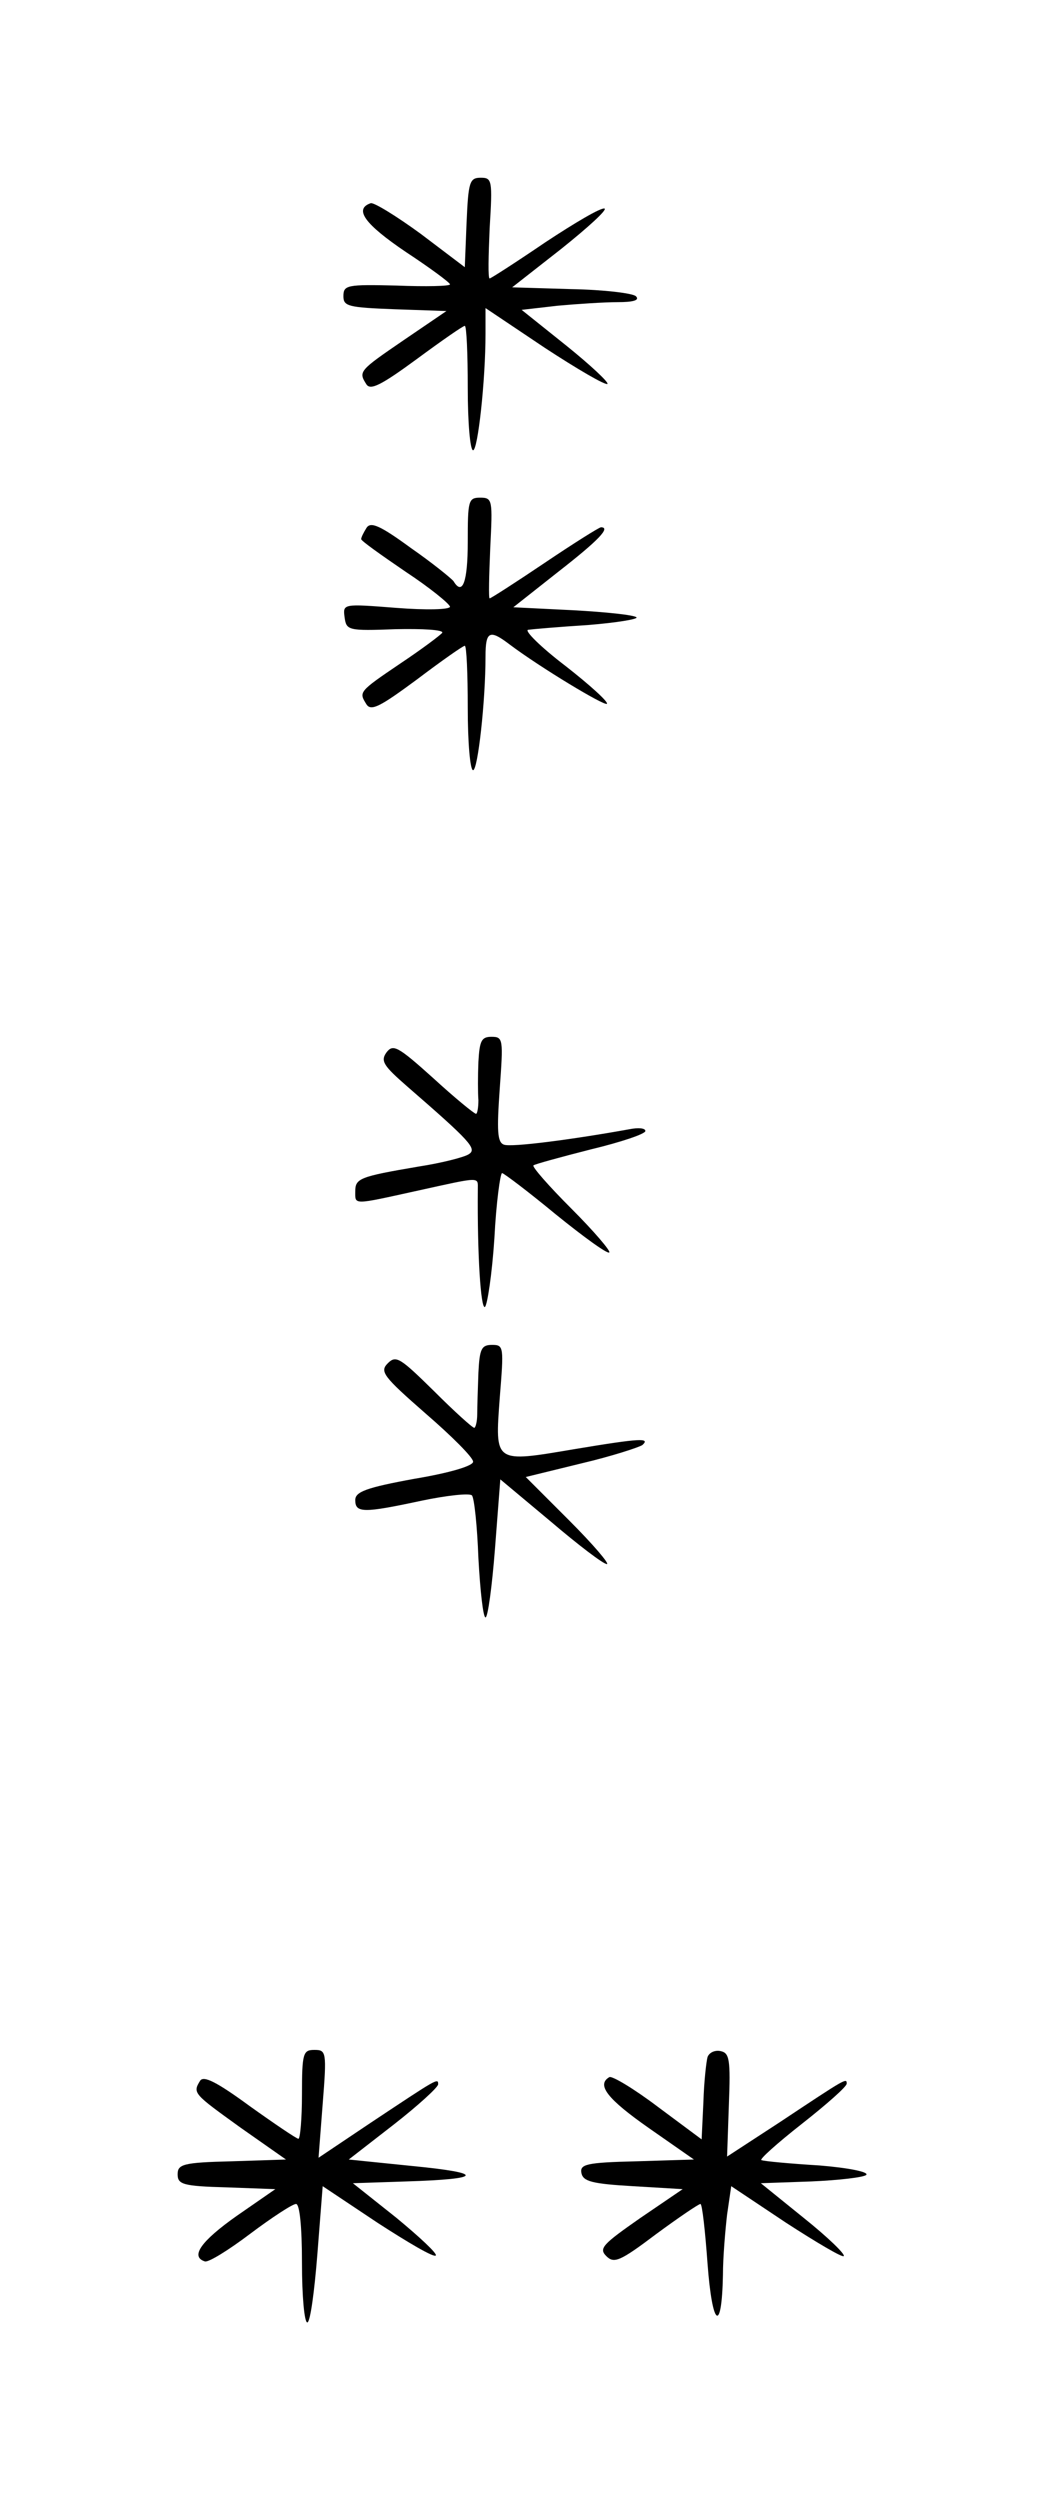 <?xml version="1.0" standalone="no"?>
<!DOCTYPE svg PUBLIC "-//W3C//DTD SVG 20010904//EN"
 "http://www.w3.org/TR/2001/REC-SVG-20010904/DTD/svg10.dtd">
<svg version="1.0" xmlns="http://www.w3.org/2000/svg"
 width="177pt" height="422pt" viewBox="0 0 177 422"
 preserveAspectRatio="xMidYMid meet">
<g transform="translate(0,422) scale(0.1,-0.1)"
fill="#000000" stroke="none">
<path d="M788 3844 l-3 -75 -74 56 c-41 30 -80 54 -85 52 -29 -10 -9 -36 59
-82 41 -27 75 -52 75 -55 0 -3 -40 -4 -90 -2 -84 2 -90 1 -90 -18 0 -17 8 -19
87 -22 l87 -3 -72 -49 c-76 -52 -77 -53 -63 -75 7 -10 25 -1 85 43 42 31 78
56 81 56 3 0 5 -47 5 -105 0 -58 4 -105 9 -105 8 0 21 117 21 197 l0 43 100
-67 c55 -36 103 -64 106 -61 2 3 -29 32 -70 65 l-75 60 61 7 c33 3 79 6 101 6
26 0 38 3 31 10 -5 5 -54 11 -109 12 l-100 3 83 65 c45 36 78 66 73 68 -6 2
-50 -24 -100 -57 -50 -34 -92 -61 -94 -61 -3 0 -2 38 0 85 5 81 4 85 -15 85
-19 0 -21 -7 -24 -76z"/>
<path d="M790 3305 c0 -68 -9 -91 -24 -66 -4 5 -36 31 -72 56 -52 38 -68 45
-75 34 -5 -8 -9 -16 -9 -19 0 -3 34 -27 75 -55 41 -27 74 -54 75 -59 0 -5 -40
-6 -91 -2 -90 7 -90 7 -87 -16 3 -22 6 -23 86 -20 46 1 81 -1 79 -6 -3 -4 -35
-28 -71 -52 -71 -48 -70 -48 -57 -69 8 -12 24 -3 85 42 41 31 78 57 81 57 3 0
5 -47 5 -105 0 -58 4 -105 9 -105 8 0 21 116 21 192 0 43 7 46 41 20 52 -39
160 -104 164 -100 3 3 -29 32 -70 64 -42 32 -70 60 -63 61 7 1 53 5 101 8 49
4 85 10 82 13 -4 4 -52 9 -107 12 l-101 5 76 60 c68 53 89 75 72 75 -3 0 -46
-27 -95 -60 -49 -33 -91 -60 -93 -60 -2 0 -1 38 1 85 4 81 4 85 -17 85 -20 0
-21 -5 -21 -75z"/>
<path d="M808 2428 c-1 -24 -1 -53 0 -65 0 -13 -2 -23 -4 -23 -3 0 -36 27 -72
60 -60 54 -68 58 -79 44 -11 -15 -5 -23 35 -58 106 -92 118 -105 104 -114 -7
-5 -46 -15 -85 -21 -100 -17 -107 -20 -107 -42 0 -23 -5 -23 104 1 109 24 103
24 103 3 -1 -111 5 -203 12 -199 4 3 12 55 16 116 3 60 10 110 13 110 4 -1 45
-32 91 -70 47 -38 87 -67 90 -64 3 2 -26 36 -64 74 -38 38 -67 71 -64 73 2 2
46 14 97 27 50 12 92 26 92 31 0 5 -12 6 -27 3 -94 -17 -200 -31 -212 -26 -11
4 -12 23 -7 94 6 84 6 88 -14 88 -17 0 -20 -7 -22 -42z"/>
<path d="M808 1903 c-1 -27 -2 -58 -2 -70 0 -13 -3 -23 -5 -23 -3 0 -34 28
-68 62 -57 56 -64 61 -78 47 -14 -14 -8 -22 64 -85 44 -38 80 -74 80 -81 1 -7
-39 -19 -99 -29 -82 -15 -100 -22 -100 -36 0 -22 14 -22 112 -1 43 9 81 13 85
9 4 -4 9 -52 11 -106 3 -55 8 -100 12 -100 4 0 11 52 16 116 l9 117 85 -71
c47 -40 89 -72 95 -72 5 0 -23 33 -64 74 l-73 73 94 23 c51 12 97 27 103 31
13 12 -1 12 -115 -7 -136 -23 -134 -24 -126 86 7 87 7 90 -13 90 -18 0 -21 -7
-23 -47z"/>
<path d="M510 685 c0 -41 -3 -75 -6 -75 -3 0 -40 25 -82 55 -56 41 -78 52 -84
43 -13 -21 -11 -22 68 -79 l77 -54 -92 -3 c-82 -2 -91 -5 -91 -22 0 -17 9 -20
83 -22 l82 -3 -65 -45 c-61 -43 -79 -69 -54 -77 6 -2 40 19 77 47 36 27 71 50
77 50 6 0 10 -37 10 -100 0 -55 4 -100 9 -100 5 0 12 52 17 115 l9 115 93 -62
c51 -33 95 -59 98 -55 3 3 -27 31 -67 64 l-73 58 90 3 c130 4 134 14 11 26
l-108 11 76 59 c41 32 75 63 75 68 0 11 -1 10 -114 -65 l-88 -59 7 91 c7 88 6
91 -14 91 -19 0 -21 -5 -21 -75z"/>
<path d="M1195 748 c-2 -7 -6 -41 -7 -76 l-3 -63 -74 55 c-41 31 -78 53 -82
50 -22 -13 -3 -37 67 -86 l76 -53 -97 -3 c-85 -2 -96 -5 -93 -20 3 -14 18 -18
87 -22 l84 -5 -72 -49 c-63 -44 -70 -51 -57 -64 13 -13 23 -9 84 37 38 28 72
51 75 51 3 0 8 -46 12 -101 8 -107 24 -119 26 -19 0 30 4 76 7 102 l7 48 93
-62 c51 -33 95 -59 97 -56 3 3 -27 32 -67 64 l-73 59 85 3 c47 2 89 7 93 11 5
5 -30 12 -79 16 -49 3 -93 7 -98 9 -4 1 26 28 68 61 42 33 76 63 76 68 0 10 0
10 -113 -65 l-89 -58 3 87 c3 77 1 88 -14 91 -9 2 -19 -2 -22 -10z"/>
</g>
</svg>
